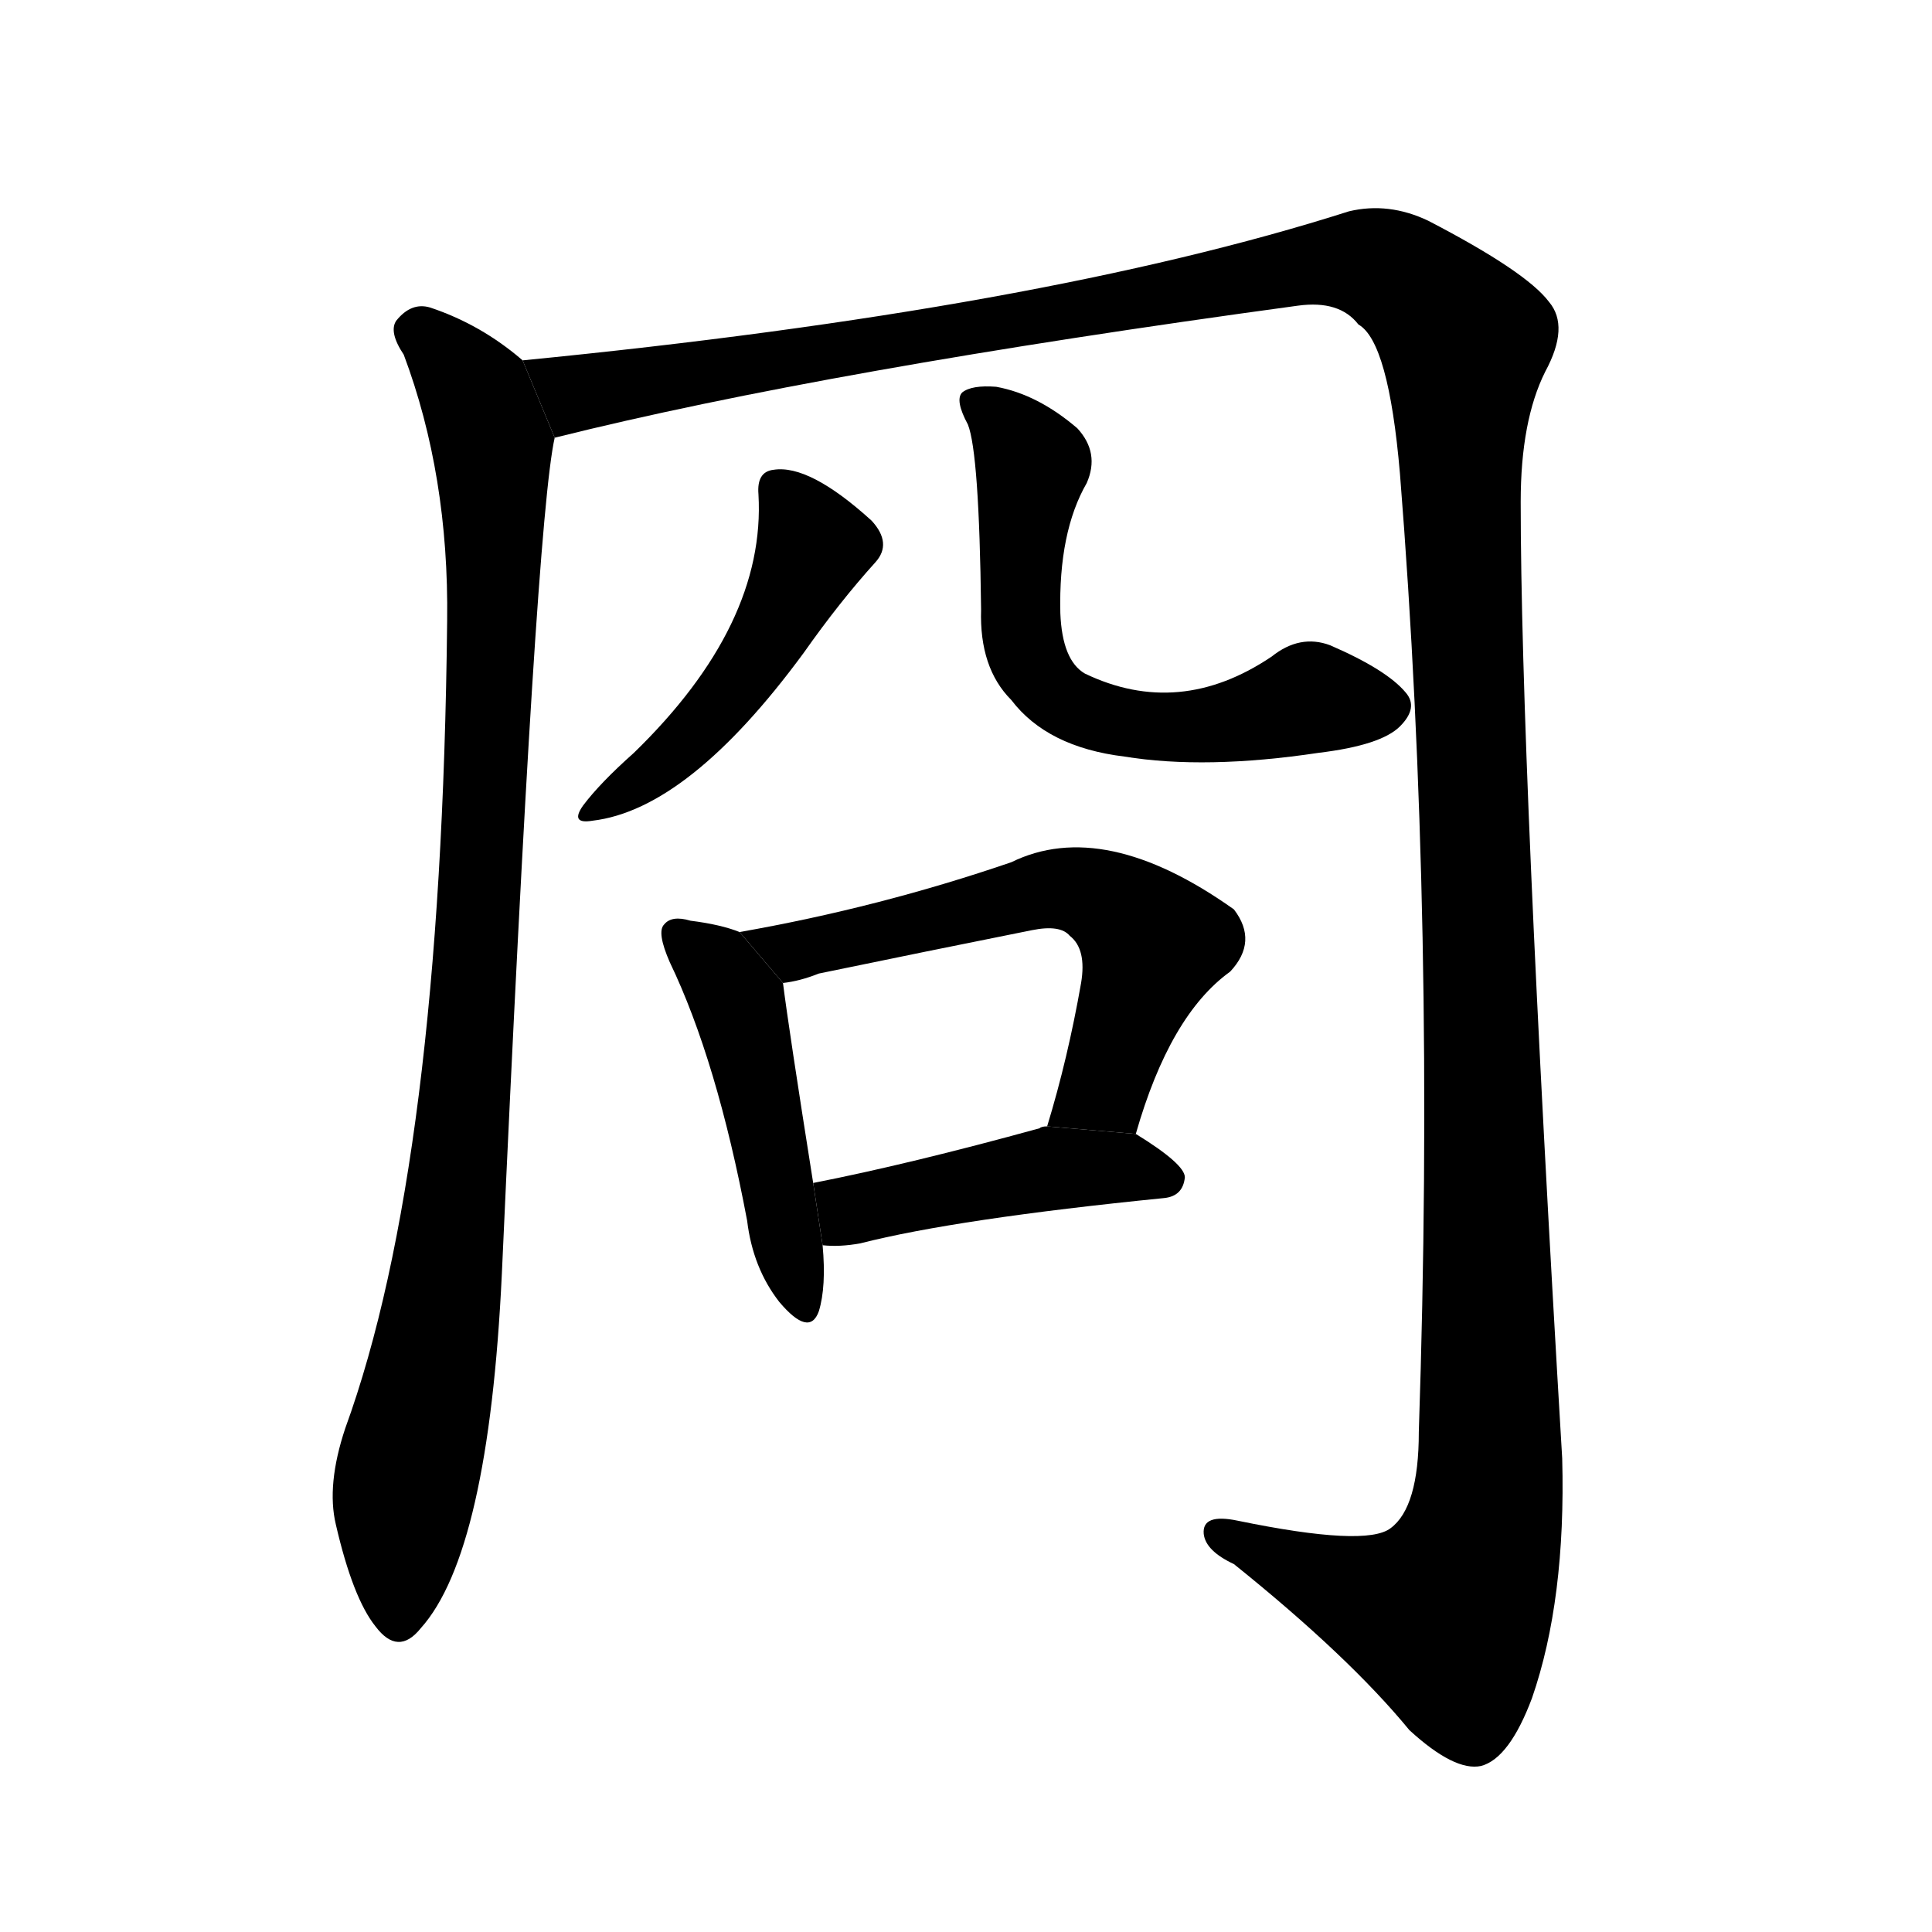 <svg version="1.1" viewBox="0 0 1024 1024" xmlns="http://www.w3.org/2000/svg">
  <g stroke="black" stroke-dasharray="1,1" stroke-width="1" transform="scale(4, 4)">
  </g>
  <g transform="scale(1, -1) translate(0, -900)">
    <style type="text/css">
      
        @keyframes keyframes0 {
          from {
            stroke: blue;
            stroke-dashoffset: 955;
            stroke-width: 128;
          }
          76% {
            animation-timing-function: step-end;
            stroke: blue;
            stroke-dashoffset: 0;
            stroke-width: 128;
          }
          to {
            stroke: black;
            stroke-width: 1024;
          }
        }
        #make-me-a-hanzi-animation-0 {
          animation: keyframes0 1.027s both;
          animation-delay: 0s;
          animation-timing-function: linear;
        }
      
        @keyframes keyframes1 {
          from {
            stroke: blue;
            stroke-dashoffset: 1579;
            stroke-width: 128;
          }
          84% {
            animation-timing-function: step-end;
            stroke: blue;
            stroke-dashoffset: 0;
            stroke-width: 128;
          }
          to {
            stroke: black;
            stroke-width: 1024;
          }
        }
        #make-me-a-hanzi-animation-1 {
          animation: keyframes1 1.535s both;
          animation-delay: 1.027s;
          animation-timing-function: linear;
        }
      
        @keyframes keyframes2 {
          from {
            stroke: blue;
            stroke-dashoffset: 470;
            stroke-width: 128;
          }
          60% {
            animation-timing-function: step-end;
            stroke: blue;
            stroke-dashoffset: 0;
            stroke-width: 128;
          }
          to {
            stroke: black;
            stroke-width: 1024;
          }
        }
        #make-me-a-hanzi-animation-2 {
          animation: keyframes2 0.632s both;
          animation-delay: 2.562s;
          animation-timing-function: linear;
        }
      
        @keyframes keyframes3 {
          from {
            stroke: blue;
            stroke-dashoffset: 611;
            stroke-width: 128;
          }
          67% {
            animation-timing-function: step-end;
            stroke: blue;
            stroke-dashoffset: 0;
            stroke-width: 128;
          }
          to {
            stroke: black;
            stroke-width: 1024;
          }
        }
        #make-me-a-hanzi-animation-3 {
          animation: keyframes3 0.747s both;
          animation-delay: 3.195s;
          animation-timing-function: linear;
        }
      
        @keyframes keyframes4 {
          from {
            stroke: blue;
            stroke-dashoffset: 466;
            stroke-width: 128;
          }
          60% {
            animation-timing-function: step-end;
            stroke: blue;
            stroke-dashoffset: 0;
            stroke-width: 128;
          }
          to {
            stroke: black;
            stroke-width: 1024;
          }
        }
        #make-me-a-hanzi-animation-4 {
          animation: keyframes4 0.629s both;
          animation-delay: 3.942s;
          animation-timing-function: linear;
        }
      
        @keyframes keyframes5 {
          from {
            stroke: blue;
            stroke-dashoffset: 589;
            stroke-width: 128;
          }
          66% {
            animation-timing-function: step-end;
            stroke: blue;
            stroke-dashoffset: 0;
            stroke-width: 128;
          }
          to {
            stroke: black;
            stroke-width: 1024;
          }
        }
        #make-me-a-hanzi-animation-5 {
          animation: keyframes5 0.729s both;
          animation-delay: 4.571s;
          animation-timing-function: linear;
        }
      
        @keyframes keyframes6 {
          from {
            stroke: blue;
            stroke-dashoffset: 443;
            stroke-width: 128;
          }
          59% {
            animation-timing-function: step-end;
            stroke: blue;
            stroke-dashoffset: 0;
            stroke-width: 128;
          }
          to {
            stroke: black;
            stroke-width: 1024;
          }
        }
        #make-me-a-hanzi-animation-6 {
          animation: keyframes6 0.611s both;
          animation-delay: 5.3s;
          animation-timing-function: linear;
        }
      
    </style>
    
      <path d="M 277 709 Q 255 728 228 737 Q 218 740 210 730 Q 206 724 214 712 Q 238 648 237 571 Q 234 283 183 143 Q 173 113 178 92 Q 187 53 199 38 Q 211 22 223 37 Q 259 77 266 225 Q 284 624 294 668 L 277 709 Z" fill="black"></path>
    
      <path d="M 294 668 Q 438 704 688 738 Q 710 741 720 728 Q 736 719 742 649 Q 761 411 752 141 Q 752 101 737 90 Q 724 80 656 94 Q 637 98 638 87 Q 639 78 654 71 Q 715 22 747 -17 Q 771 -39 785 -36 Q 800 -32 812 0 Q 830 52 828 127 Q 806 497 806 634 Q 806 677 819 703 Q 832 727 821 740 Q 809 756 757 783 Q 736 793 715 788 Q 552 736 277 709 L 294 668 Z" fill="black"></path>
    
      <path d="M 402 638 Q 406 569 336 501 Q 318 485 309 473 Q 302 463 314 465 Q 365 471 426 554 Q 445 581 464 602 Q 473 612 462 624 Q 429 654 410 651 Q 401 650 402 638 Z" fill="black"></path>
    
      <path d="M 576 644 Q 583 660 571 673 Q 550 691 528 695 Q 515 696 510 692 Q 506 688 513 675 Q 519 660 520 577 Q 519 546 536 529 Q 555 504 596 499 Q 639 492 699 501 Q 732 505 742 515 Q 752 525 745 533 Q 735 545 705 558 Q 689 564 674 552 Q 625 519 575 543 Q 563 550 562 575 Q 561 618 576 644 Z" fill="black"></path>
    
      <path d="M 392 406 Q 382 410 366 412 Q 356 415 352 410 Q 348 406 355 390 Q 380 338 396 253 Q 399 228 413 210 Q 429 191 434 205 Q 438 218 436 240 L 431 273 Q 418 355 415 379 L 392 406 Z" fill="black"></path>
    
      <path d="M 602 299 Q 620 362 652 385 Q 667 401 654 418 Q 585 467 536 443 Q 466 419 392 406 L 415 379 Q 424 380 434 384 Q 492 396 547 407 Q 562 410 567 404 Q 576 397 573 379 Q 566 339 555 303 L 602 299 Z" fill="black"></path>
    
      <path d="M 436 240 Q 445 239 456 241 Q 507 254 617 265 Q 627 266 628 276 Q 628 283 602 299 L 555 303 Q 552 303 551 302 Q 482 283 431 273 L 436 240 Z" fill="black"></path>
    
    
      <clipPath id="make-me-a-hanzi-clip-0">
        <path d="M 277 709 Q 255 728 228 737 Q 218 740 210 730 Q 206 724 214 712 Q 238 648 237 571 Q 234 283 183 143 Q 173 113 178 92 Q 187 53 199 38 Q 211 22 223 37 Q 259 77 266 225 Q 284 624 294 668 L 277 709 Z"></path>
      </clipPath>
      <path clip-path="url(#make-me-a-hanzi-clip-0)" d="M 221 725 L 253 690 L 260 667 L 262 587 L 246 294 L 214 108 L 211 43" fill="none" id="make-me-a-hanzi-animation-0" stroke-dasharray="827 1654" stroke-linecap="round"></path>
    
      <clipPath id="make-me-a-hanzi-clip-1">
        <path d="M 294 668 Q 438 704 688 738 Q 710 741 720 728 Q 736 719 742 649 Q 761 411 752 141 Q 752 101 737 90 Q 724 80 656 94 Q 637 98 638 87 Q 639 78 654 71 Q 715 22 747 -17 Q 771 -39 785 -36 Q 800 -32 812 0 Q 830 52 828 127 Q 806 497 806 634 Q 806 677 819 703 Q 832 727 821 740 Q 809 756 757 783 Q 736 793 715 788 Q 552 736 277 709 L 294 668 Z"></path>
      </clipPath>
      <path clip-path="url(#make-me-a-hanzi-clip-1)" d="M 287 705 L 300 694 L 318 693 L 704 761 L 725 761 L 746 751 L 776 719 L 774 629 L 790 159 L 783 76 L 766 43 L 732 51 L 647 87" fill="none" id="make-me-a-hanzi-animation-1" stroke-dasharray="1451 2902" stroke-linecap="round"></path>
    
      <clipPath id="make-me-a-hanzi-clip-2">
        <path d="M 402 638 Q 406 569 336 501 Q 318 485 309 473 Q 302 463 314 465 Q 365 471 426 554 Q 445 581 464 602 Q 473 612 462 624 Q 429 654 410 651 Q 401 650 402 638 Z"></path>
      </clipPath>
      <path clip-path="url(#make-me-a-hanzi-clip-2)" d="M 415 639 L 431 611 L 405 556 L 359 502 L 318 473" fill="none" id="make-me-a-hanzi-animation-2" stroke-dasharray="342 684" stroke-linecap="round"></path>
    
      <clipPath id="make-me-a-hanzi-clip-3">
        <path d="M 576 644 Q 583 660 571 673 Q 550 691 528 695 Q 515 696 510 692 Q 506 688 513 675 Q 519 660 520 577 Q 519 546 536 529 Q 555 504 596 499 Q 639 492 699 501 Q 732 505 742 515 Q 752 525 745 533 Q 735 545 705 558 Q 689 564 674 552 Q 625 519 575 543 Q 563 550 562 575 Q 561 618 576 644 Z"></path>
      </clipPath>
      <path clip-path="url(#make-me-a-hanzi-clip-3)" d="M 516 688 L 547 651 L 542 560 L 560 531 L 579 521 L 617 514 L 657 518 L 694 530 L 736 525" fill="none" id="make-me-a-hanzi-animation-3" stroke-dasharray="483 966" stroke-linecap="round"></path>
    
      <clipPath id="make-me-a-hanzi-clip-4">
        <path d="M 392 406 Q 382 410 366 412 Q 356 415 352 410 Q 348 406 355 390 Q 380 338 396 253 Q 399 228 413 210 Q 429 191 434 205 Q 438 218 436 240 L 431 273 Q 418 355 415 379 L 392 406 Z"></path>
      </clipPath>
      <path clip-path="url(#make-me-a-hanzi-clip-4)" d="M 360 405 L 380 388 L 393 362 L 424 210" fill="none" id="make-me-a-hanzi-animation-4" stroke-dasharray="338 676" stroke-linecap="round"></path>
    
      <clipPath id="make-me-a-hanzi-clip-5">
        <path d="M 602 299 Q 620 362 652 385 Q 667 401 654 418 Q 585 467 536 443 Q 466 419 392 406 L 415 379 Q 424 380 434 384 Q 492 396 547 407 Q 562 410 567 404 Q 576 397 573 379 Q 566 339 555 303 L 602 299 Z"></path>
      </clipPath>
      <path clip-path="url(#make-me-a-hanzi-clip-5)" d="M 400 405 L 424 396 L 559 429 L 590 420 L 611 399 L 585 324 L 563 308" fill="none" id="make-me-a-hanzi-animation-5" stroke-dasharray="461 922" stroke-linecap="round"></path>
    
      <clipPath id="make-me-a-hanzi-clip-6">
        <path d="M 436 240 Q 445 239 456 241 Q 507 254 617 265 Q 627 266 628 276 Q 628 283 602 299 L 555 303 Q 552 303 551 302 Q 482 283 431 273 L 436 240 Z"></path>
      </clipPath>
      <path clip-path="url(#make-me-a-hanzi-clip-6)" d="M 441 246 L 451 259 L 558 281 L 593 282 L 618 275" fill="none" id="make-me-a-hanzi-animation-6" stroke-dasharray="315 630" stroke-linecap="round"></path>
    
  </g>
</svg>
